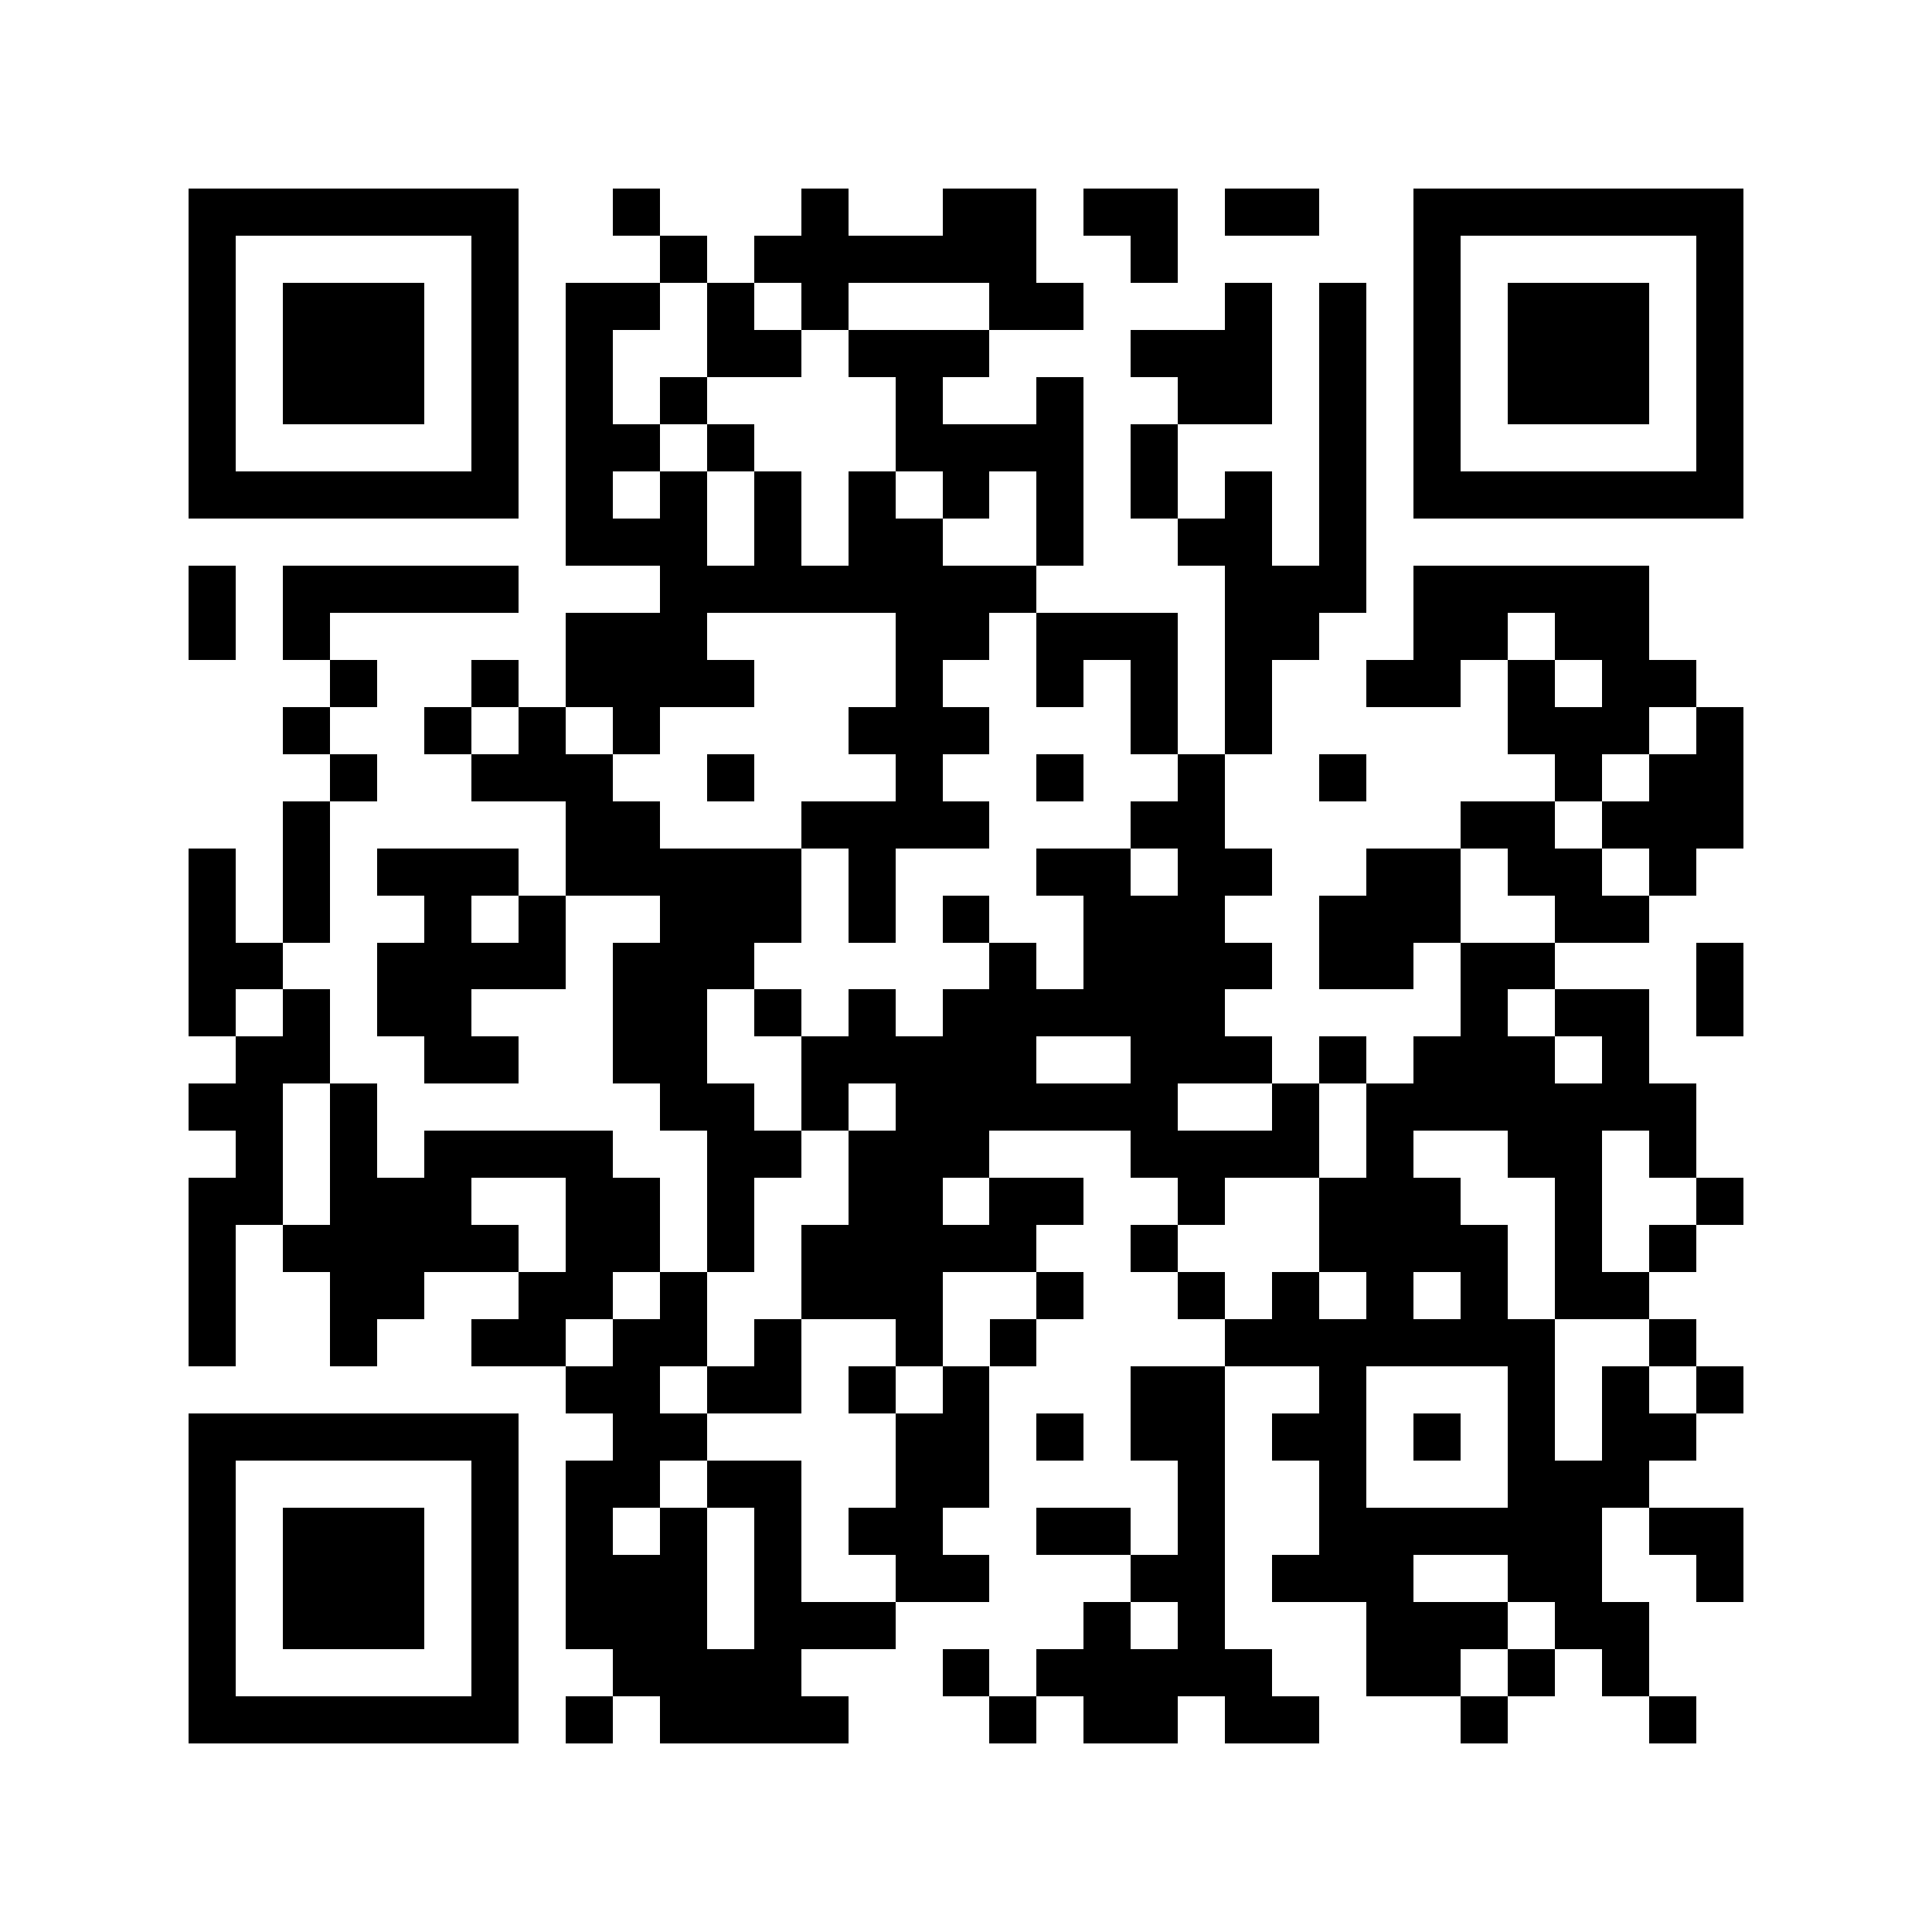 <?xml version="1.0" encoding="utf-8"?><!DOCTYPE svg PUBLIC "-//W3C//DTD SVG 1.1//EN" "http://www.w3.org/Graphics/SVG/1.1/DTD/svg11.dtd"><svg xmlns="http://www.w3.org/2000/svg" viewBox="0 0 41 41" shape-rendering="crispEdges"><path fill="#ffffff" d="M0 0h41v41H0z"/><path stroke="#000000" d="M4 4.5h7m2 0h1m3 0h1m2 0h2m1 0h2m1 0h2m2 0h7M4 5.5h1m5 0h1m3 0h1m1 0h6m2 0h1m5 0h1m5 0h1M4 6.5h1m1 0h3m1 0h1m1 0h2m1 0h1m1 0h1m3 0h2m3 0h1m1 0h1m1 0h1m1 0h3m1 0h1M4 7.5h1m1 0h3m1 0h1m1 0h1m2 0h2m1 0h3m3 0h3m1 0h1m1 0h1m1 0h3m1 0h1M4 8.5h1m1 0h3m1 0h1m1 0h1m1 0h1m4 0h1m2 0h1m2 0h2m1 0h1m1 0h1m1 0h3m1 0h1M4 9.5h1m5 0h1m1 0h2m1 0h1m3 0h4m1 0h1m3 0h1m1 0h1m5 0h1M4 10.5h7m1 0h1m1 0h1m1 0h1m1 0h1m1 0h1m1 0h1m1 0h1m1 0h1m1 0h1m1 0h7M12 11.5h3m1 0h1m1 0h2m2 0h1m2 0h2m1 0h1M4 12.5h1m1 0h5m3 0h8m4 0h3m1 0h5M4 13.5h1m1 0h1m5 0h3m4 0h2m1 0h3m1 0h2m2 0h2m1 0h2M7 14.5h1m2 0h1m1 0h4m3 0h1m2 0h1m1 0h1m1 0h1m2 0h2m1 0h1m1 0h2M6 15.5h1m2 0h1m1 0h1m1 0h1m4 0h3m3 0h1m1 0h1m5 0h3m1 0h1M7 16.5h1m2 0h3m2 0h1m3 0h1m2 0h1m2 0h1m2 0h1m4 0h1m1 0h2M6 17.5h1m5 0h2m3 0h4m3 0h2m5 0h2m1 0h3M4 18.5h1m1 0h1m1 0h3m1 0h5m1 0h1m3 0h2m1 0h2m2 0h2m1 0h2m1 0h1M4 19.5h1m1 0h1m2 0h1m1 0h1m2 0h3m1 0h1m1 0h1m2 0h3m2 0h3m2 0h2M4 20.5h2m2 0h4m1 0h3m5 0h1m1 0h4m1 0h2m1 0h2m3 0h1M4 21.5h1m1 0h1m1 0h2m3 0h2m1 0h1m1 0h1m1 0h6m5 0h1m1 0h2m1 0h1M5 22.5h2m2 0h2m2 0h2m2 0h5m2 0h3m1 0h1m1 0h3m1 0h1M4 23.5h2m1 0h1m6 0h2m1 0h1m1 0h6m2 0h1m1 0h7M5 24.5h1m1 0h1m1 0h4m2 0h2m1 0h3m3 0h4m1 0h1m2 0h2m1 0h1M4 25.5h2m1 0h3m2 0h2m1 0h1m2 0h2m1 0h2m2 0h1m2 0h3m2 0h1m2 0h1M4 26.5h1m1 0h5m1 0h2m1 0h1m1 0h5m2 0h1m3 0h4m1 0h1m1 0h1M4 27.5h1m2 0h2m2 0h2m1 0h1m2 0h3m2 0h1m2 0h1m1 0h1m1 0h1m1 0h1m1 0h2M4 28.5h1m2 0h1m2 0h2m1 0h2m1 0h1m2 0h1m1 0h1m4 0h7m2 0h1M12 29.5h2m1 0h2m1 0h1m1 0h1m3 0h2m2 0h1m3 0h1m1 0h1m1 0h1M4 30.5h7m2 0h2m4 0h2m1 0h1m1 0h2m1 0h2m1 0h1m1 0h1m1 0h2M4 31.5h1m5 0h1m1 0h2m1 0h2m2 0h2m4 0h1m2 0h1m3 0h3M4 32.5h1m1 0h3m1 0h1m1 0h1m1 0h1m1 0h1m1 0h2m2 0h2m1 0h1m2 0h6m1 0h2M4 33.5h1m1 0h3m1 0h1m1 0h3m1 0h1m2 0h2m3 0h2m1 0h3m2 0h2m2 0h1M4 34.5h1m1 0h3m1 0h1m1 0h3m1 0h3m4 0h1m1 0h1m3 0h3m1 0h2M4 35.5h1m5 0h1m2 0h4m3 0h1m1 0h5m2 0h2m1 0h1m1 0h1M4 36.5h7m1 0h1m1 0h4m3 0h1m1 0h2m1 0h2m3 0h1m3 0h1"/></svg>
